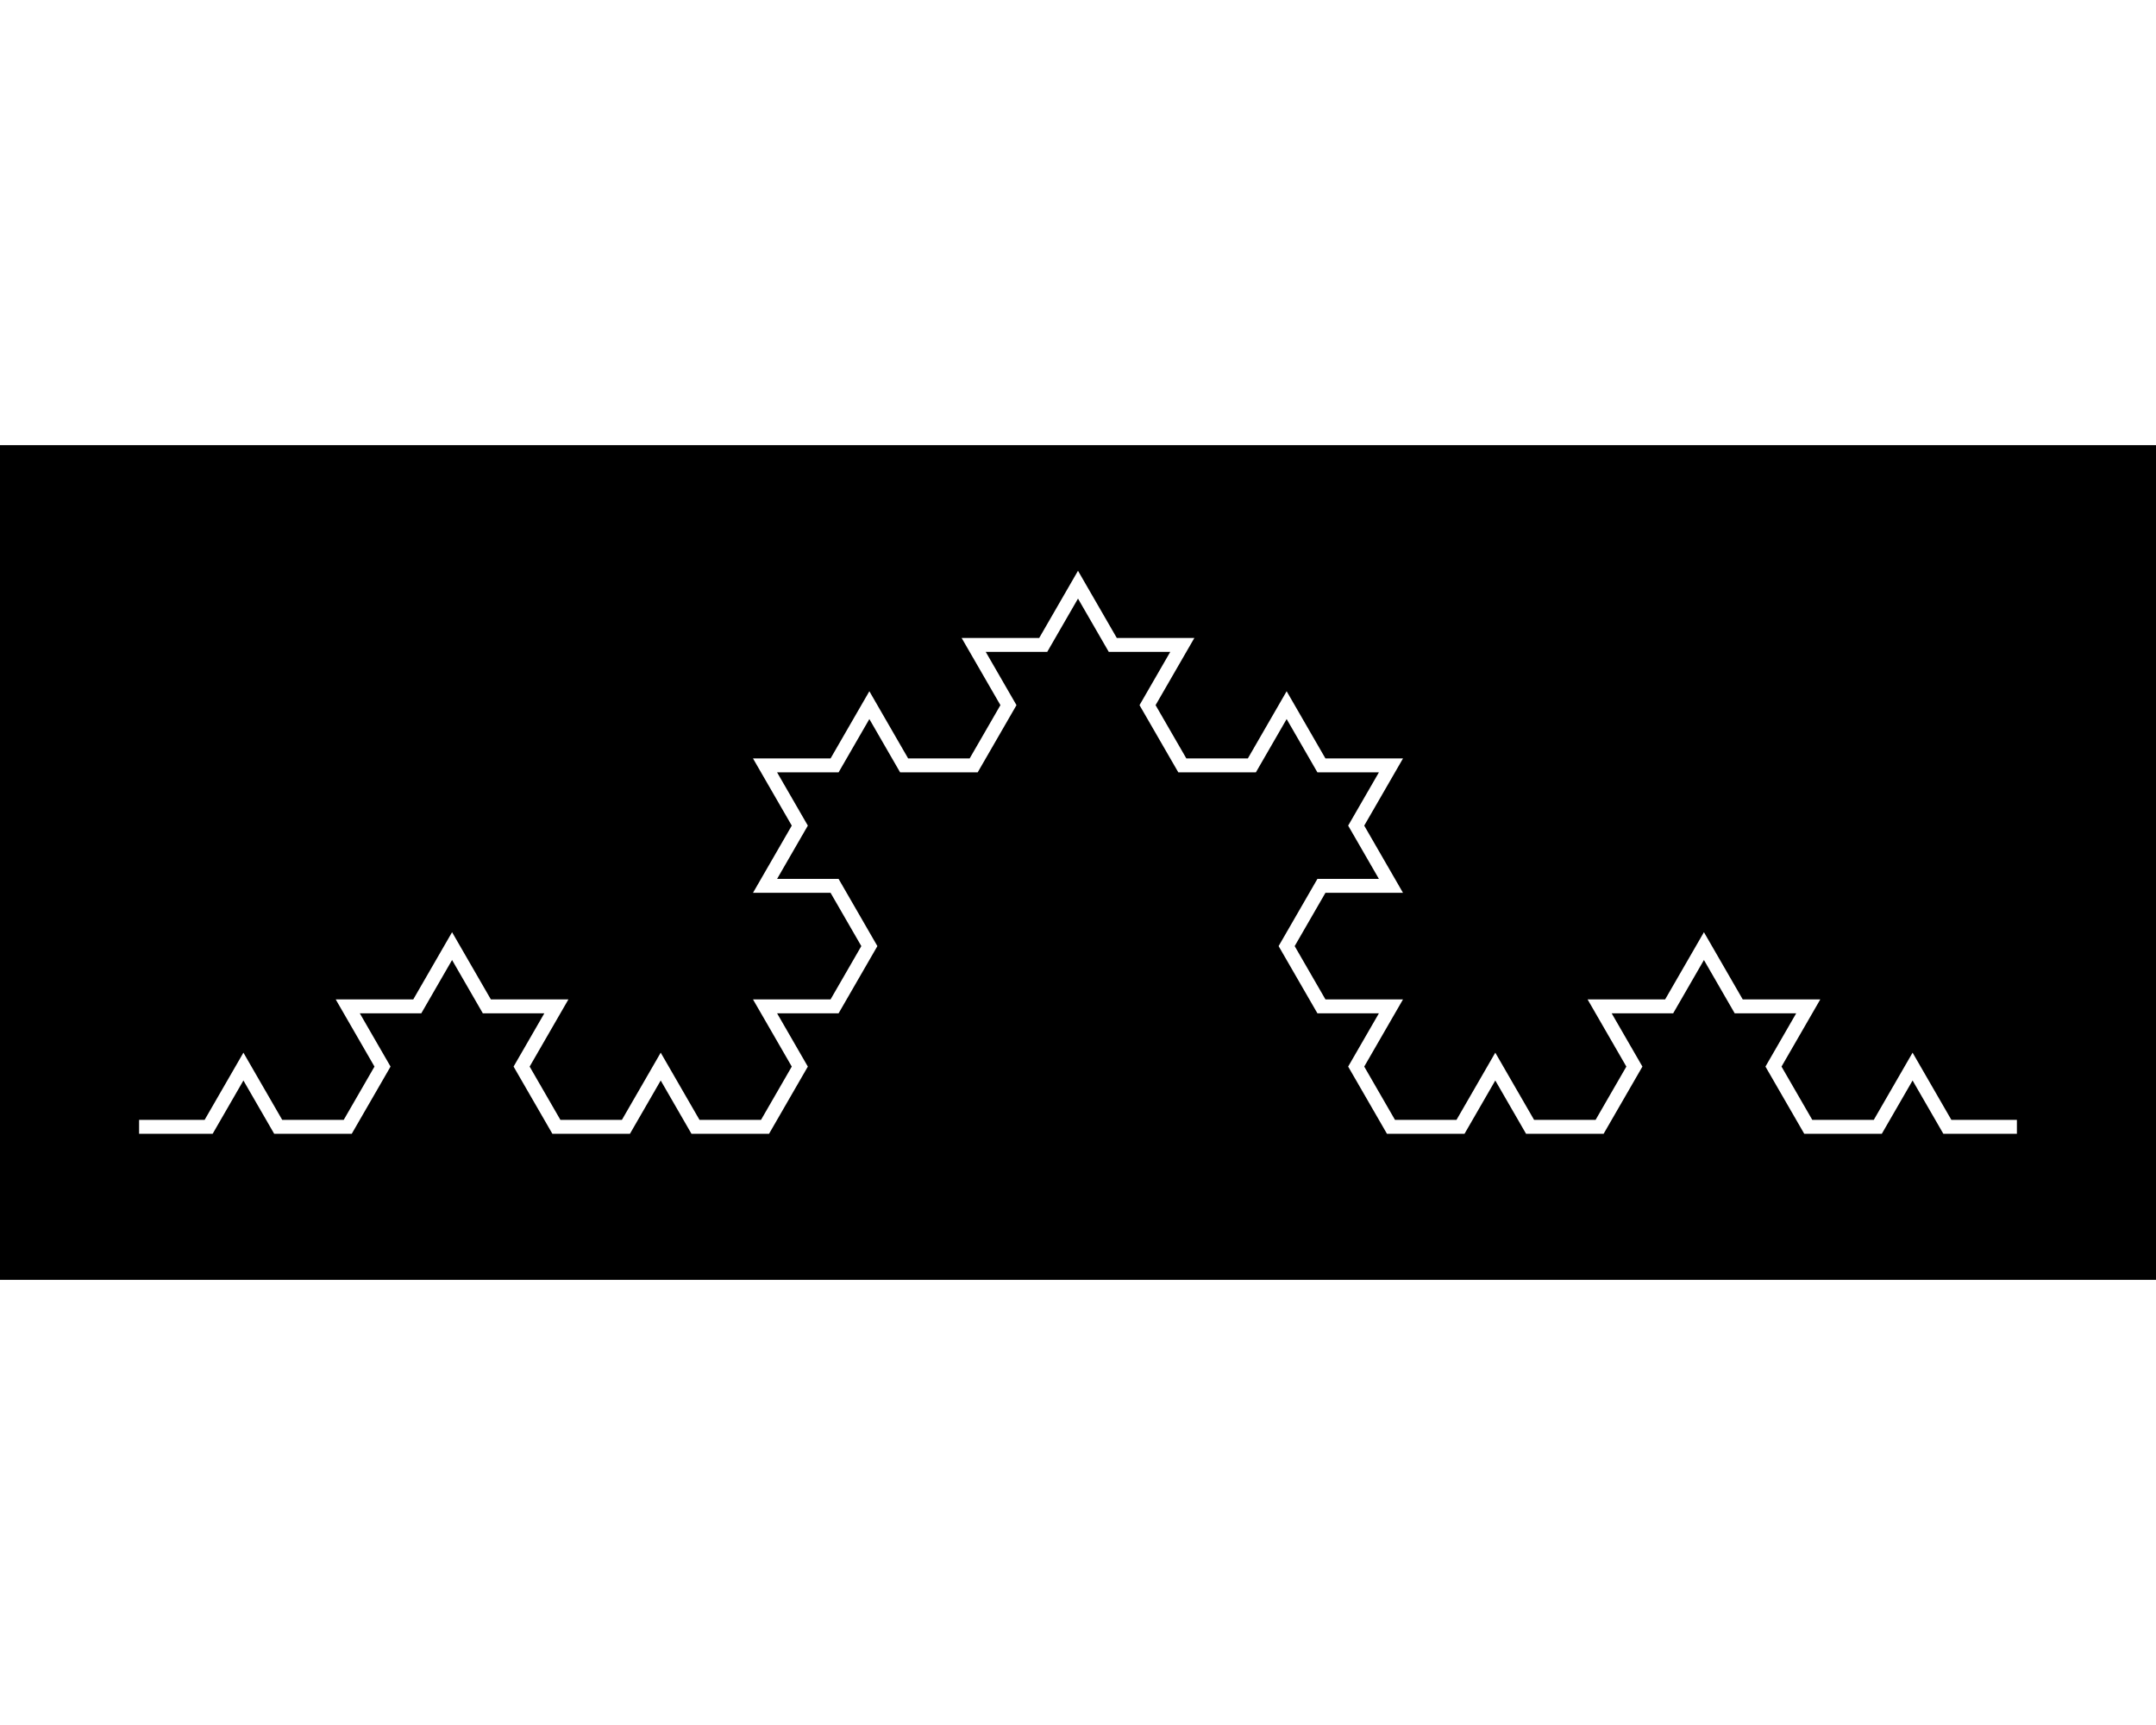 <?xml version="1.0" encoding="UTF-8"?>
<svg xmlns="http://www.w3.org/2000/svg"
 version="1.1" baseProfile="basic"
 viewBox="-10 -49 155 60"
 width="1280px" height="1024px"
 stroke="white" stroke-width="1px"
 fill="black" fill-opacity="0">
<rect x="-10" y="-49" width="155" height="60" fill="#808080" stroke="none"/>
<rect x="-10" y="-49" width="155" height="60" stroke-width="0px" fill-opacity="1"/>
<path d="M0 0 L0 0 L5 0 L7.5 -4.33 L10 0 L15 0 L17.5 -4.33 L15 -8.66 L20 -8.66 L22.5 -12.99 L25 -8.66 L30 -8.66 L27.5 -4.33 L30 2.66454e-15 L35 2.66454e-15 L37.5 -4.33 L40 2.66454e-15 L45 2.66454e-15 L47.5 -4.33 L45 -8.66 L50 -8.66 L52.5 -12.99 L50 -17.32 L45 -17.32 L47.5 -21.651 L45 -25.981 L50 -25.981 L52.5 -30.311 L55 -25.981 L60 -25.981 L62.5 -30.311 L60 -34.641 L65 -34.641 L67.5 -38.971 L70 -34.641 L75 -34.641 L72.5 -30.311 L75 -25.981 L80 -25.981 L82.5 -30.311 L85 -25.981 L90 -25.981 L87.5 -21.651 L90 -17.32 L85 -17.32 L82.5 -12.99 L85 -8.66 L90 -8.66 L87.5 -4.33 L90 -8.88178e-16 L95 -8.88178e-16 L97.5 -4.33 L100 -8.88178e-16 L105 -8.88178e-16 L107.5 -4.33 L105 -8.66 L110 -8.66 L112.5 -12.99 L115 -8.66 L120 -8.66 L117.5 -4.33 L120 -8.88178e-16 L125 -8.88178e-16 L127.5 -4.33 L130 -8.88178e-16 L135 -8.88178e-16"/>
</svg>
